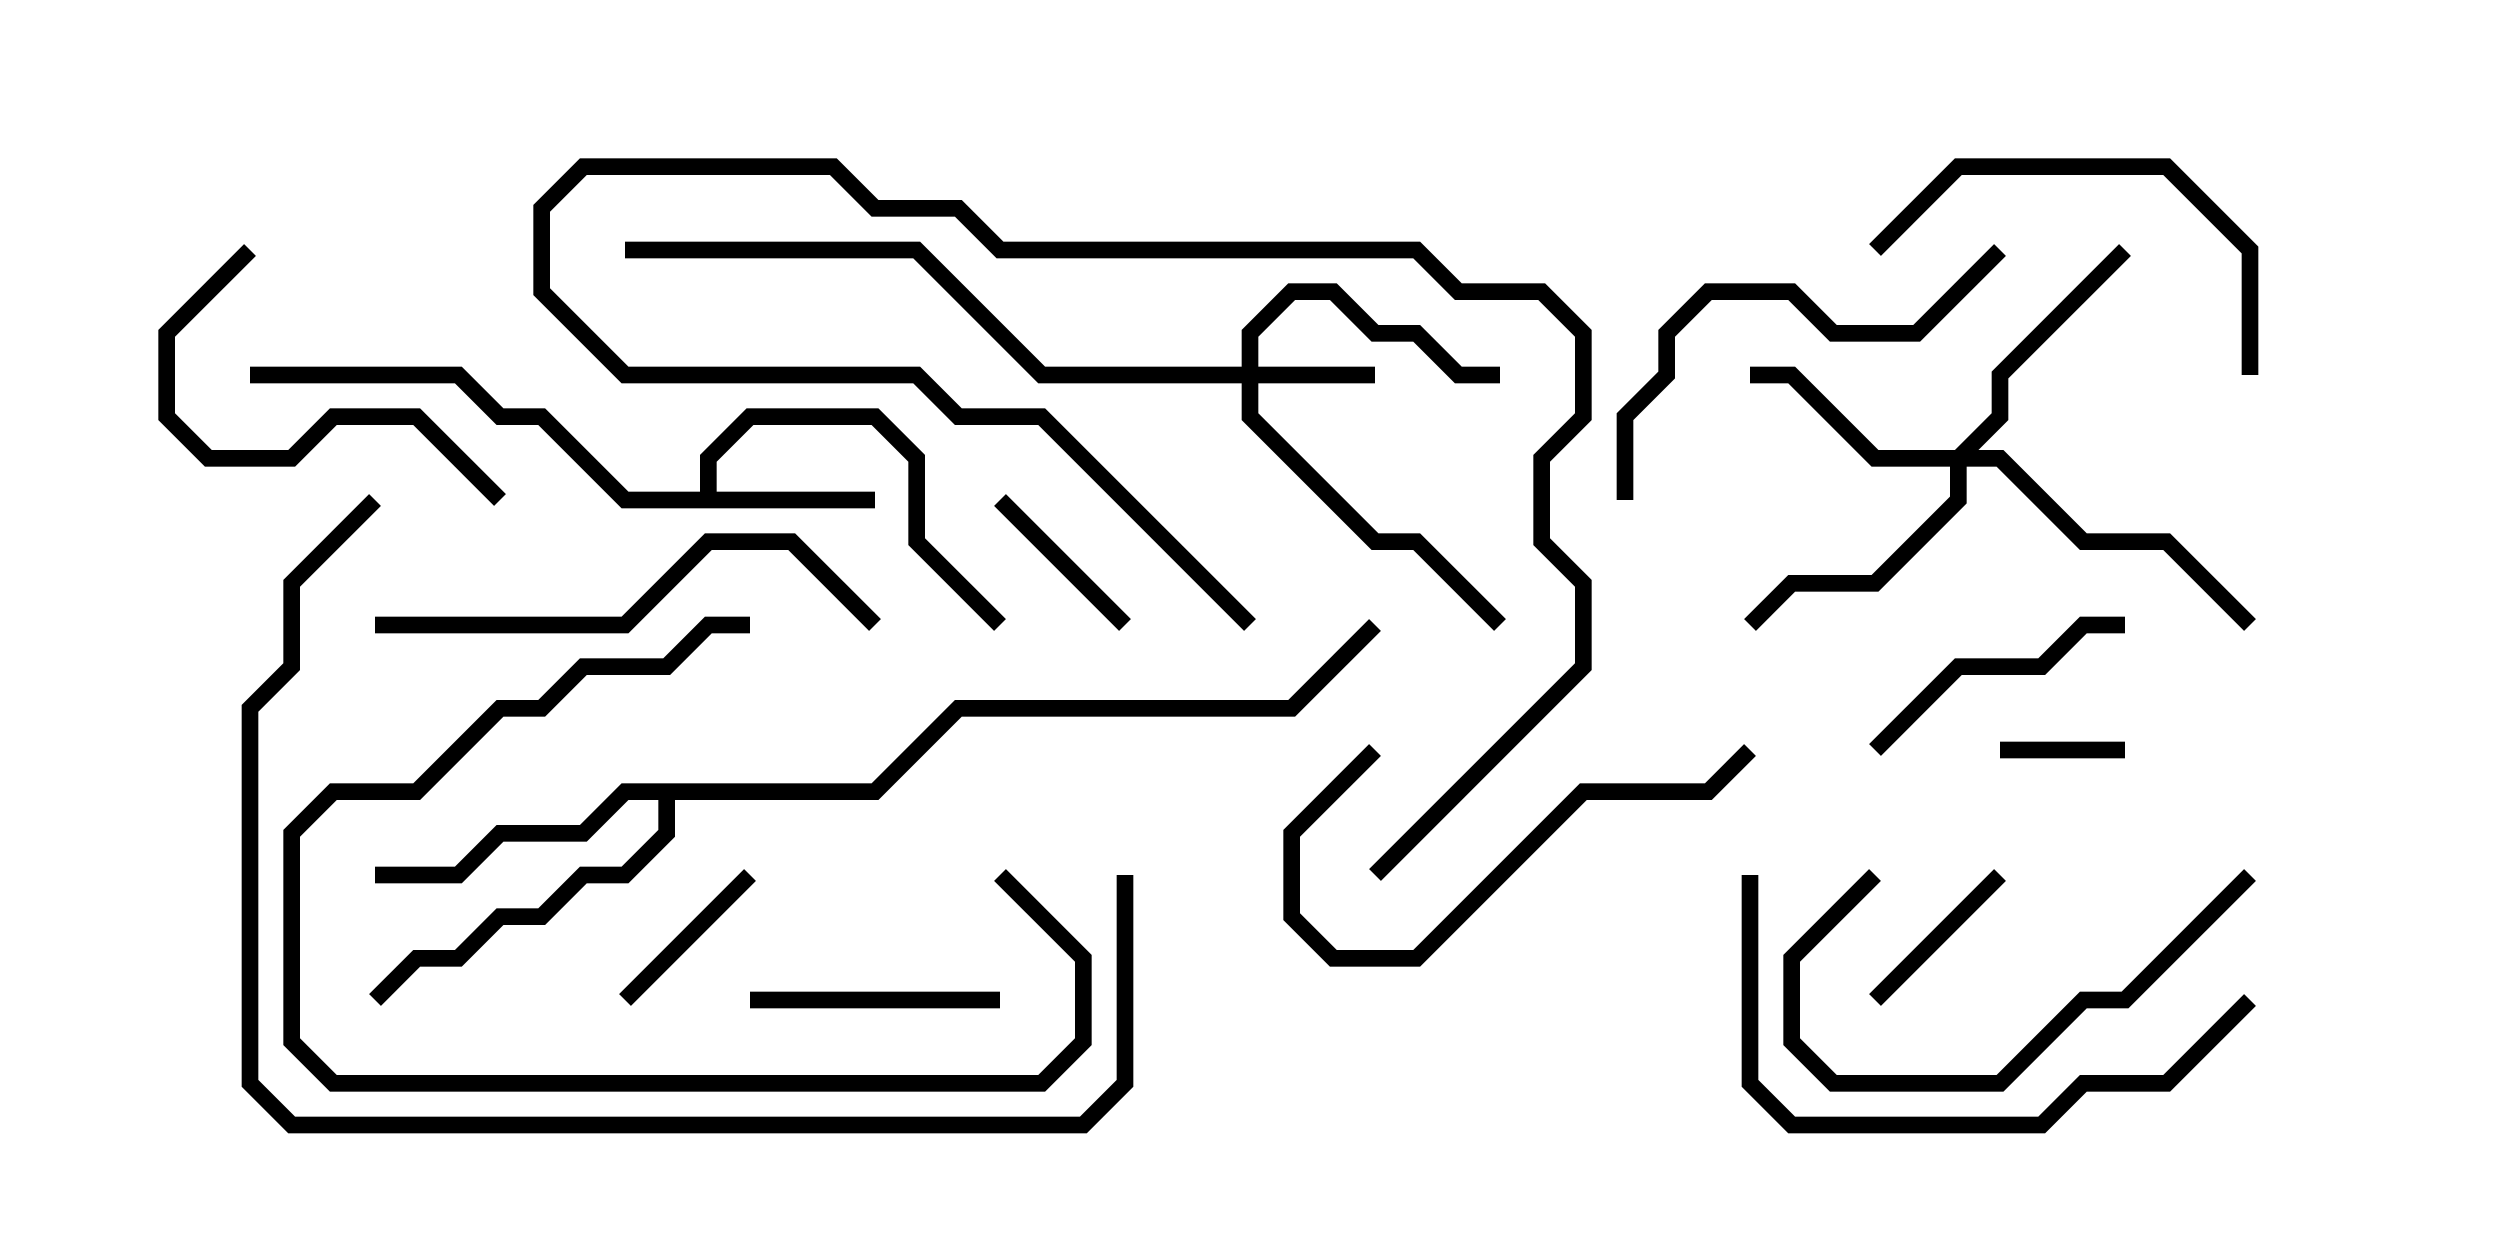 <svg version="1.1" width="30" height="15" xmlns="http://www.w3.org/2000/svg"><path d="M8.4,5.9L8.4,5.459L8.959,4.9L10.541,4.9L11.1,5.459L11.1,6.459L12.071,7.429L11.929,7.571L10.9,6.541L10.9,5.541L10.459,5.1L9.041,5.1L8.6,5.541L8.6,5.9L10.5,5.9L10.5,6.1L7.459,6.1L6.459,5.1L5.959,5.1L5.459,4.6L3,4.6L3,4.4L5.541,4.4L6.041,4.9L6.541,4.9L7.541,5.9z" stroke="none"/><path d="M10.459,9.4L11.459,8.4L15.459,8.4L16.429,7.429L16.571,7.571L15.541,8.6L11.541,8.6L10.541,9.6L8.1,9.6L8.1,10.041L7.541,10.6L7.041,10.6L6.541,11.1L6.041,11.1L5.541,11.6L5.041,11.6L4.571,12.071L4.429,11.929L4.959,11.4L5.459,11.4L5.959,10.9L6.459,10.9L6.959,10.4L7.459,10.4L7.9,9.959L7.9,9.6L7.541,9.6L7.041,10.1L6.041,10.1L5.541,10.6L4.5,10.6L4.5,10.4L5.459,10.4L5.959,9.9L6.959,9.9L7.459,9.4z" stroke="none"/><path d="M14.9,4.4L14.9,3.959L15.459,3.4L16.041,3.4L16.541,3.9L17.041,3.9L17.541,4.4L18,4.4L18,4.6L17.459,4.6L16.959,4.1L16.459,4.1L15.959,3.6L15.541,3.6L15.1,4.041L15.1,4.4L16.5,4.4L16.5,4.6L15.1,4.6L15.1,4.959L16.541,6.4L17.041,6.4L18.071,7.429L17.929,7.571L16.959,6.6L16.459,6.6L14.9,5.041L14.9,4.6L12.459,4.6L10.959,3.1L7.5,3.1L7.5,2.9L11.041,2.9L12.541,4.4z" stroke="none"/><path d="M23.459,5.4L23.9,4.959L23.9,4.459L25.429,2.929L25.571,3.071L24.1,4.541L24.1,5.041L23.741,5.4L24.041,5.4L25.041,6.4L26.041,6.4L27.071,7.429L26.929,7.571L25.959,6.6L24.959,6.6L23.959,5.6L23.6,5.6L23.6,6.041L22.541,7.1L21.541,7.1L21.071,7.571L20.929,7.429L21.459,6.9L22.459,6.9L23.4,5.959L23.4,5.6L22.459,5.6L21.459,4.6L21,4.6L21,4.4L21.541,4.4L22.541,5.4z" stroke="none"/><path d="M24,9.1L24,8.9L25.5,8.9L25.5,9.1z" stroke="none"/><path d="M11.929,6.071L12.071,5.929L13.571,7.429L13.429,7.571z" stroke="none"/><path d="M22.571,12.071L22.429,11.929L23.929,10.429L24.071,10.571z" stroke="none"/><path d="M7.571,12.071L7.429,11.929L8.929,10.429L9.071,10.571z" stroke="none"/><path d="M12,11.9L12,12.1L9,12.1L9,11.9z" stroke="none"/><path d="M16.571,10.571L16.429,10.429L18.9,7.959L18.9,7.041L18.4,6.541L18.4,5.459L18.9,4.959L18.9,4.041L18.459,3.6L17.459,3.6L16.959,3.1L11.959,3.1L11.459,2.6L10.459,2.6L9.959,2.1L7.041,2.1L6.6,2.541L6.6,3.459L7.541,4.4L11.041,4.4L11.541,4.9L12.541,4.9L15.071,7.429L14.929,7.571L12.459,5.1L11.459,5.1L10.959,4.6L7.459,4.6L6.4,3.541L6.4,2.459L6.959,1.9L10.041,1.9L10.541,2.4L11.541,2.4L12.041,2.9L17.041,2.9L17.541,3.4L18.541,3.4L19.1,3.959L19.1,5.041L18.6,5.541L18.6,6.459L19.1,6.959L19.1,8.041z" stroke="none"/><path d="M22.571,9.071L22.429,8.929L23.459,7.9L24.459,7.9L24.959,7.4L25.5,7.4L25.5,7.6L25.041,7.6L24.541,8.1L23.541,8.1z" stroke="none"/><path d="M11.929,10.571L12.071,10.429L13.1,11.459L13.1,12.541L12.541,13.1L3.959,13.1L3.4,12.541L3.4,9.959L3.959,9.4L4.959,9.4L5.959,8.4L6.459,8.4L6.959,7.9L7.959,7.9L8.459,7.4L9,7.4L9,7.6L8.541,7.6L8.041,8.1L7.041,8.1L6.541,8.6L6.041,8.6L5.041,9.6L4.041,9.6L3.6,10.041L3.6,12.459L4.041,12.9L12.459,12.9L12.9,12.459L12.9,11.541z" stroke="none"/><path d="M2.929,2.929L3.071,3.071L2.1,4.041L2.1,4.959L2.541,5.4L3.459,5.4L3.959,4.9L5.041,4.9L6.071,5.929L5.929,6.071L4.959,5.1L4.041,5.1L3.541,5.6L2.459,5.6L1.9,5.041L1.9,3.959z" stroke="none"/><path d="M20.929,8.929L21.071,9.071L20.541,9.6L19.041,9.6L17.041,11.6L15.959,11.6L15.4,11.041L15.4,9.959L16.429,8.929L16.571,9.071L15.6,10.041L15.6,10.959L16.041,11.4L16.959,11.4L18.959,9.4L20.459,9.4z" stroke="none"/><path d="M26.929,10.429L27.071,10.571L25.541,12.1L25.041,12.1L24.041,13.1L21.959,13.1L21.4,12.541L21.4,11.459L22.429,10.429L22.571,10.571L21.6,11.541L21.6,12.459L22.041,12.9L23.959,12.9L24.959,11.9L25.459,11.9z" stroke="none"/><path d="M27.1,4.5L26.9,4.5L26.9,3.041L25.959,2.1L23.541,2.1L22.571,3.071L22.429,2.929L23.459,1.9L26.041,1.9L27.1,2.959z" stroke="none"/><path d="M19.6,6L19.4,6L19.4,4.959L19.9,4.459L19.9,3.959L20.459,3.4L21.541,3.4L22.041,3.9L22.959,3.9L23.929,2.929L24.071,3.071L23.041,4.1L21.959,4.1L21.459,3.6L20.541,3.6L20.1,4.041L20.1,4.541L19.6,5.041z" stroke="none"/><path d="M4.5,7.6L4.5,7.4L7.459,7.4L8.459,6.4L9.541,6.4L10.571,7.429L10.429,7.571L9.459,6.6L8.541,6.6L7.541,7.6z" stroke="none"/><path d="M26.929,11.929L27.071,12.071L26.041,13.1L25.041,13.1L24.541,13.6L21.459,13.6L20.9,13.041L20.9,10.5L21.1,10.5L21.1,12.959L21.541,13.4L24.459,13.4L24.959,12.9L25.959,12.9z" stroke="none"/><path d="M4.429,5.929L4.571,6.071L3.6,7.041L3.6,8.041L3.1,8.541L3.1,12.959L3.541,13.4L12.959,13.4L13.4,12.959L13.4,10.5L13.6,10.5L13.6,13.041L13.041,13.6L3.459,13.6L2.9,13.041L2.9,8.459L3.4,7.959L3.4,6.959z" stroke="none"/></svg>